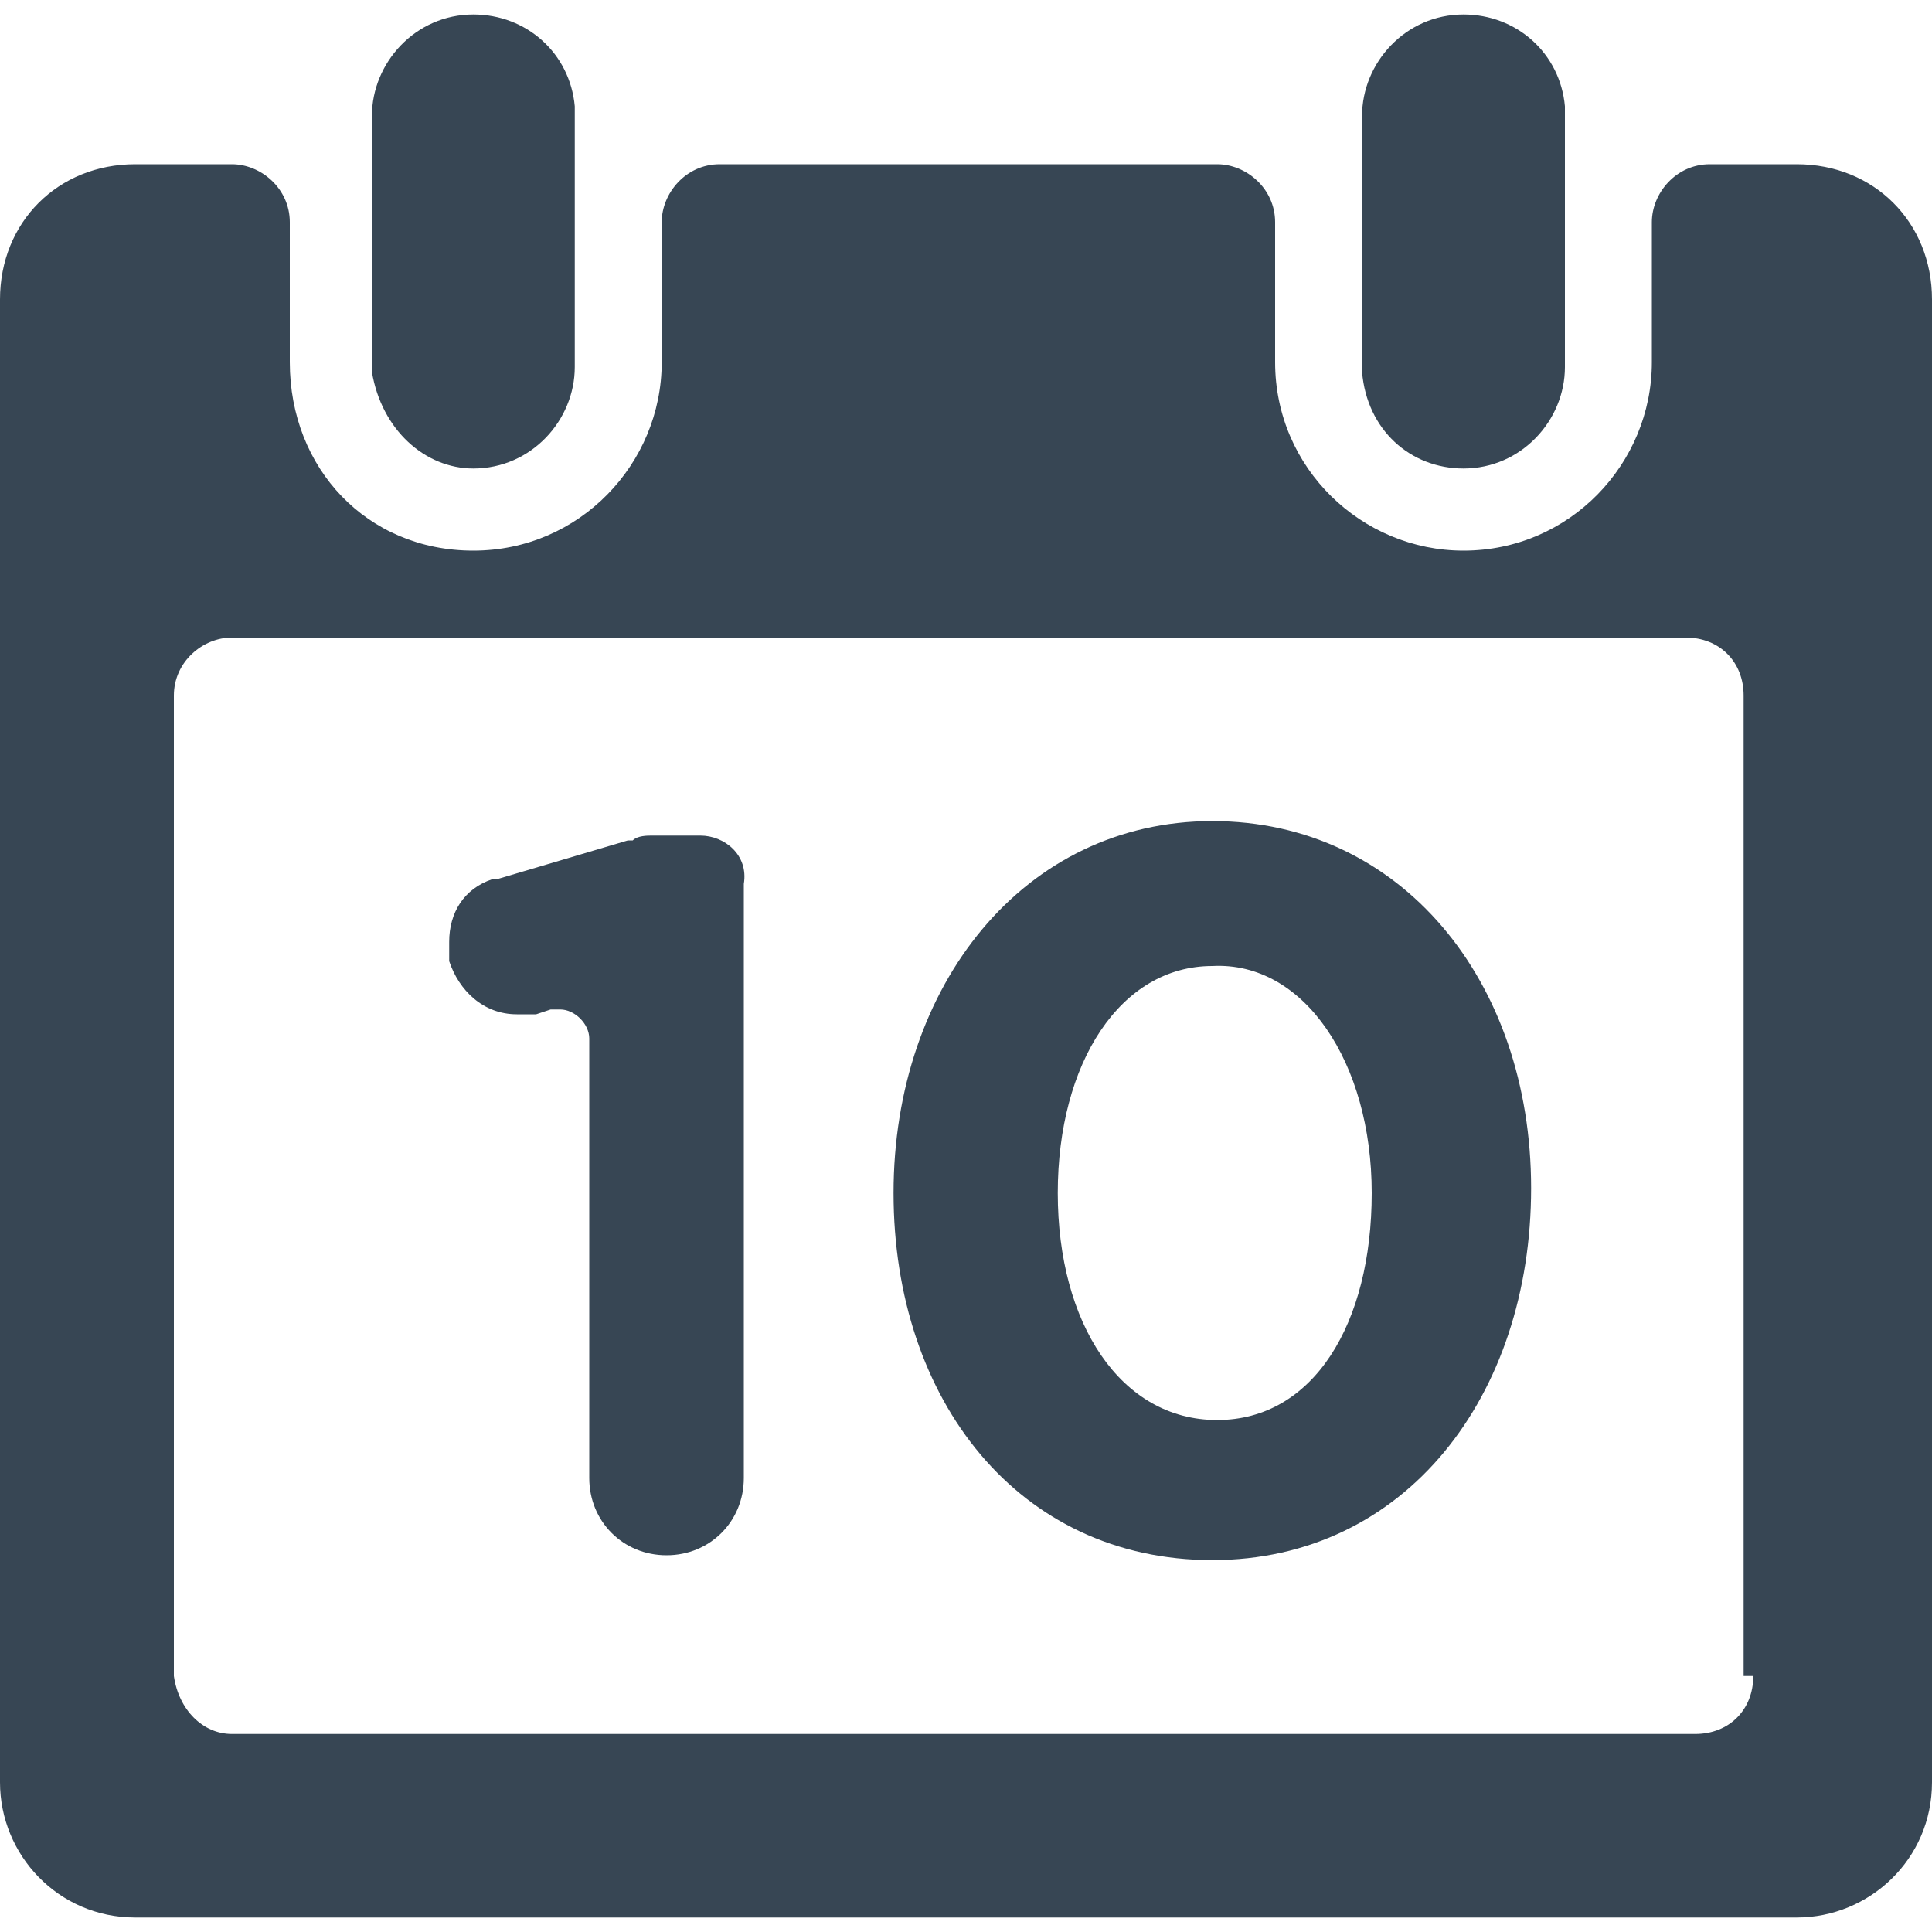 <?xml version="1.0" encoding="utf-8"?>
<!-- Generator: Adobe Illustrator 18.0.0, SVG Export Plug-In . SVG Version: 6.00 Build 0)  -->
<!DOCTYPE svg PUBLIC "-//W3C//DTD SVG 1.1//EN" "http://www.w3.org/Graphics/SVG/1.1/DTD/svg11.dtd">
<svg version="1.1" id="Layer_1" xmlns="http://www.w3.org/2000/svg" xmlns:xlink="http://www.w3.org/1999/xlink" x="0px" y="0px"
	 viewBox="0 0 40 40" style="enable-background:new 0 0 40 40;" xml:space="preserve">
<style type="text/css">
	.st0{fill:#374654;}
	.st1{fill:#126AD9;}
	.st2{fill:#F0F0F0;}
	.st3{clip-path:url(#SVGID_2_);fill:#C8C8C8;}
	.st4{clip-path:url(#SVGID_4_);fill:#C8C8C8;}
	.st5{fill:#FF432F;}
	.st6{fill:#FFFFFF;}
	.st7{fill:none;}
	.st8{fill:#0857AF;}
	.st9{fill-rule:evenodd;clip-rule:evenodd;fill:#009540;}
	.st10{fill-rule:evenodd;clip-rule:evenodd;fill:#AEC90B;}
	.st11{fill-rule:evenodd;clip-rule:evenodd;fill:#FFD900;}
	.st12{fill-rule:evenodd;clip-rule:evenodd;fill:#FFFFFF;}
	.st13{fill-rule:evenodd;clip-rule:evenodd;fill:#EF3E42;}
	.st14{fill-rule:evenodd;clip-rule:evenodd;fill:#00546D;}
	.st15{fill-rule:evenodd;clip-rule:evenodd;fill:#1D1D1B;}
	.st16{fill-rule:evenodd;clip-rule:evenodd;fill:#006BB6;}
	.st17{fill-rule:evenodd;clip-rule:evenodd;fill:#E53212;}
	.st18{fill-rule:evenodd;clip-rule:evenodd;fill:#CC3B25;}
	.st19{fill-rule:evenodd;clip-rule:evenodd;fill:#373E8A;}
	.st20{fill:#89B5EC;}
	.st21{fill:#DADADA;}
	.st22{fill:#3856C1;}
	.st23{fill:#EFC822;}
	.st24{fill:#0023A0;}
	.st25{fill:#DCDCDC;}
	.st26{fill:#231F20;}
	.st27{fill-rule:evenodd;clip-rule:evenodd;fill:#C2C2C2;}
	.st28{fill-rule:evenodd;clip-rule:evenodd;fill:#A3A3A3;}
	.st29{fill-rule:evenodd;clip-rule:evenodd;fill:#A5A5A5;}
	.st30{fill-rule:evenodd;clip-rule:evenodd;fill:#B4B4B4;}
	.st31{fill-rule:evenodd;clip-rule:evenodd;fill:#BEBEBE;}
	.st32{fill-rule:evenodd;clip-rule:evenodd;fill:#C4C4C4;}
	.st33{fill-rule:evenodd;clip-rule:evenodd;fill:#999999;}
	.st34{fill-rule:evenodd;clip-rule:evenodd;fill:#8D8D8D;}
	.st35{fill-rule:evenodd;clip-rule:evenodd;fill:#EC1C24;}
	.st36{fill-rule:evenodd;clip-rule:evenodd;fill:#FFF100;}
	.st37{fill-rule:evenodd;clip-rule:evenodd;fill:#C3C3C3;}
	.st38{fill:#C8C8C8;}
</style>
<g>
	<path class="st0" d="M37.2,3.4h-1.8c-0.7,0-1.2,0.6-1.2,1.2v2.9c0,2.1-1.7,3.9-3.9,3.9c-2.1,0-3.9-1.7-3.9-3.9V4.6
		c0-0.7-0.6-1.2-1.2-1.2H14.9c-0.7,0-1.2,0.6-1.2,1.2v2.9c0,2.1-1.7,3.9-3.9,3.9S6,9.7,6,7.5V4.6c0-0.7-0.6-1.2-1.2-1.2h-2
		C1.2,3.4,0,4.6,0,6.2v30.7c0,1.5,1.2,2.8,2.8,2.8h34.4c1.5,0,2.8-1.2,2.8-2.8V6.2C40,4.6,38.8,3.4,37.2,3.4z M36.3,34.7
		C36.3,34.8,36.3,34.8,36.3,34.7c0,0.7-0.5,1.2-1.2,1.2c0,0,0,0-0.1,0c0,0,0,0-0.1,0H5c0,0,0,0-0.1,0c0,0,0,0-0.1,0
		c-0.6,0-1.1-0.5-1.2-1.2c0,0,0,0,0-0.1s0,0,0-0.1V14.6c0,0,0,0,0-0.1c0,0,0,0,0-0.1c0-0.7,0.6-1.2,1.2-1.2h30.1
		c0.7,0,1.2,0.5,1.2,1.2c0,0,0,0.1,0,0.1c0,0,0,0.1,0,0.1V34.7C36.3,34.7,36.3,34.7,36.3,34.7z"/>
	<path class="st0" d="M30.3,9.7c1.2,0,2.1-1,2.1-2.1h0V5.8V4.3V4.2V3.4V2.7V2.2c-0.1-1.1-1-1.9-2.1-1.9c-1.2,0-2.1,1-2.1,2.1h0v0.9
		v0.8v0.1v1.5v1.5v0.5C28.3,8.9,29.2,9.7,30.3,9.7z"/>
	<path class="st0" d="M9.8,9.7c1.2,0,2.1-1,2.1-2.1h0V5.8V4.3V4.2V3.4V2.7V2.2c-0.1-1.1-1-1.9-2.1-1.9c-1.2,0-2.1,1-2.1,2.1h0v0.9
		v0.8v0.1v1.5v1.5v0.5C7.9,8.9,8.8,9.7,9.8,9.7z"/>
	<g>
		<path class="st0" d="M14.5,17.3h-1c-0.1,0-0.3,0-0.4,0.1l-0.1,0l-2.7,0.8h0l-0.1,0c-0.6,0.2-0.9,0.7-0.9,1.3c0,0.1,0,0.2,0,0.4
			c0.2,0.6,0.7,1.1,1.4,1.1c0.1,0,0.2,0,0.3,0c0,0,0,0,0,0l0.1,0c0,0,0,0,0,0l0.3-0.1c0,0,0.1,0,0.1,0c0,0,0.1,0,0.1,0
			c0.3,0,0.6,0.3,0.6,0.6c0,0,0,0,0,0c0,0,0,0,0,0v9.1c0,0.9,0.7,1.6,1.6,1.6c0.9,0,1.6-0.7,1.6-1.6V18.3
			C15.5,17.7,15,17.3,14.5,17.3z"/>
		<path class="st0" d="M25.1,17c-3.9,0-6.6,3.4-6.6,7.7v0c0,4.3,2.6,7.6,6.6,7.6c4,0,6.6-3.4,6.6-7.7v0C31.7,20.3,29,17,25.1,17z
			 M28.4,24.7c0,2.7-1.2,4.7-3.2,4.7s-3.3-2-3.3-4.7v0c0-2.7,1.3-4.7,3.2-4.7C27,19.9,28.4,22,28.4,24.7L28.4,24.7z"/>
	</g>
</g>
</svg>
